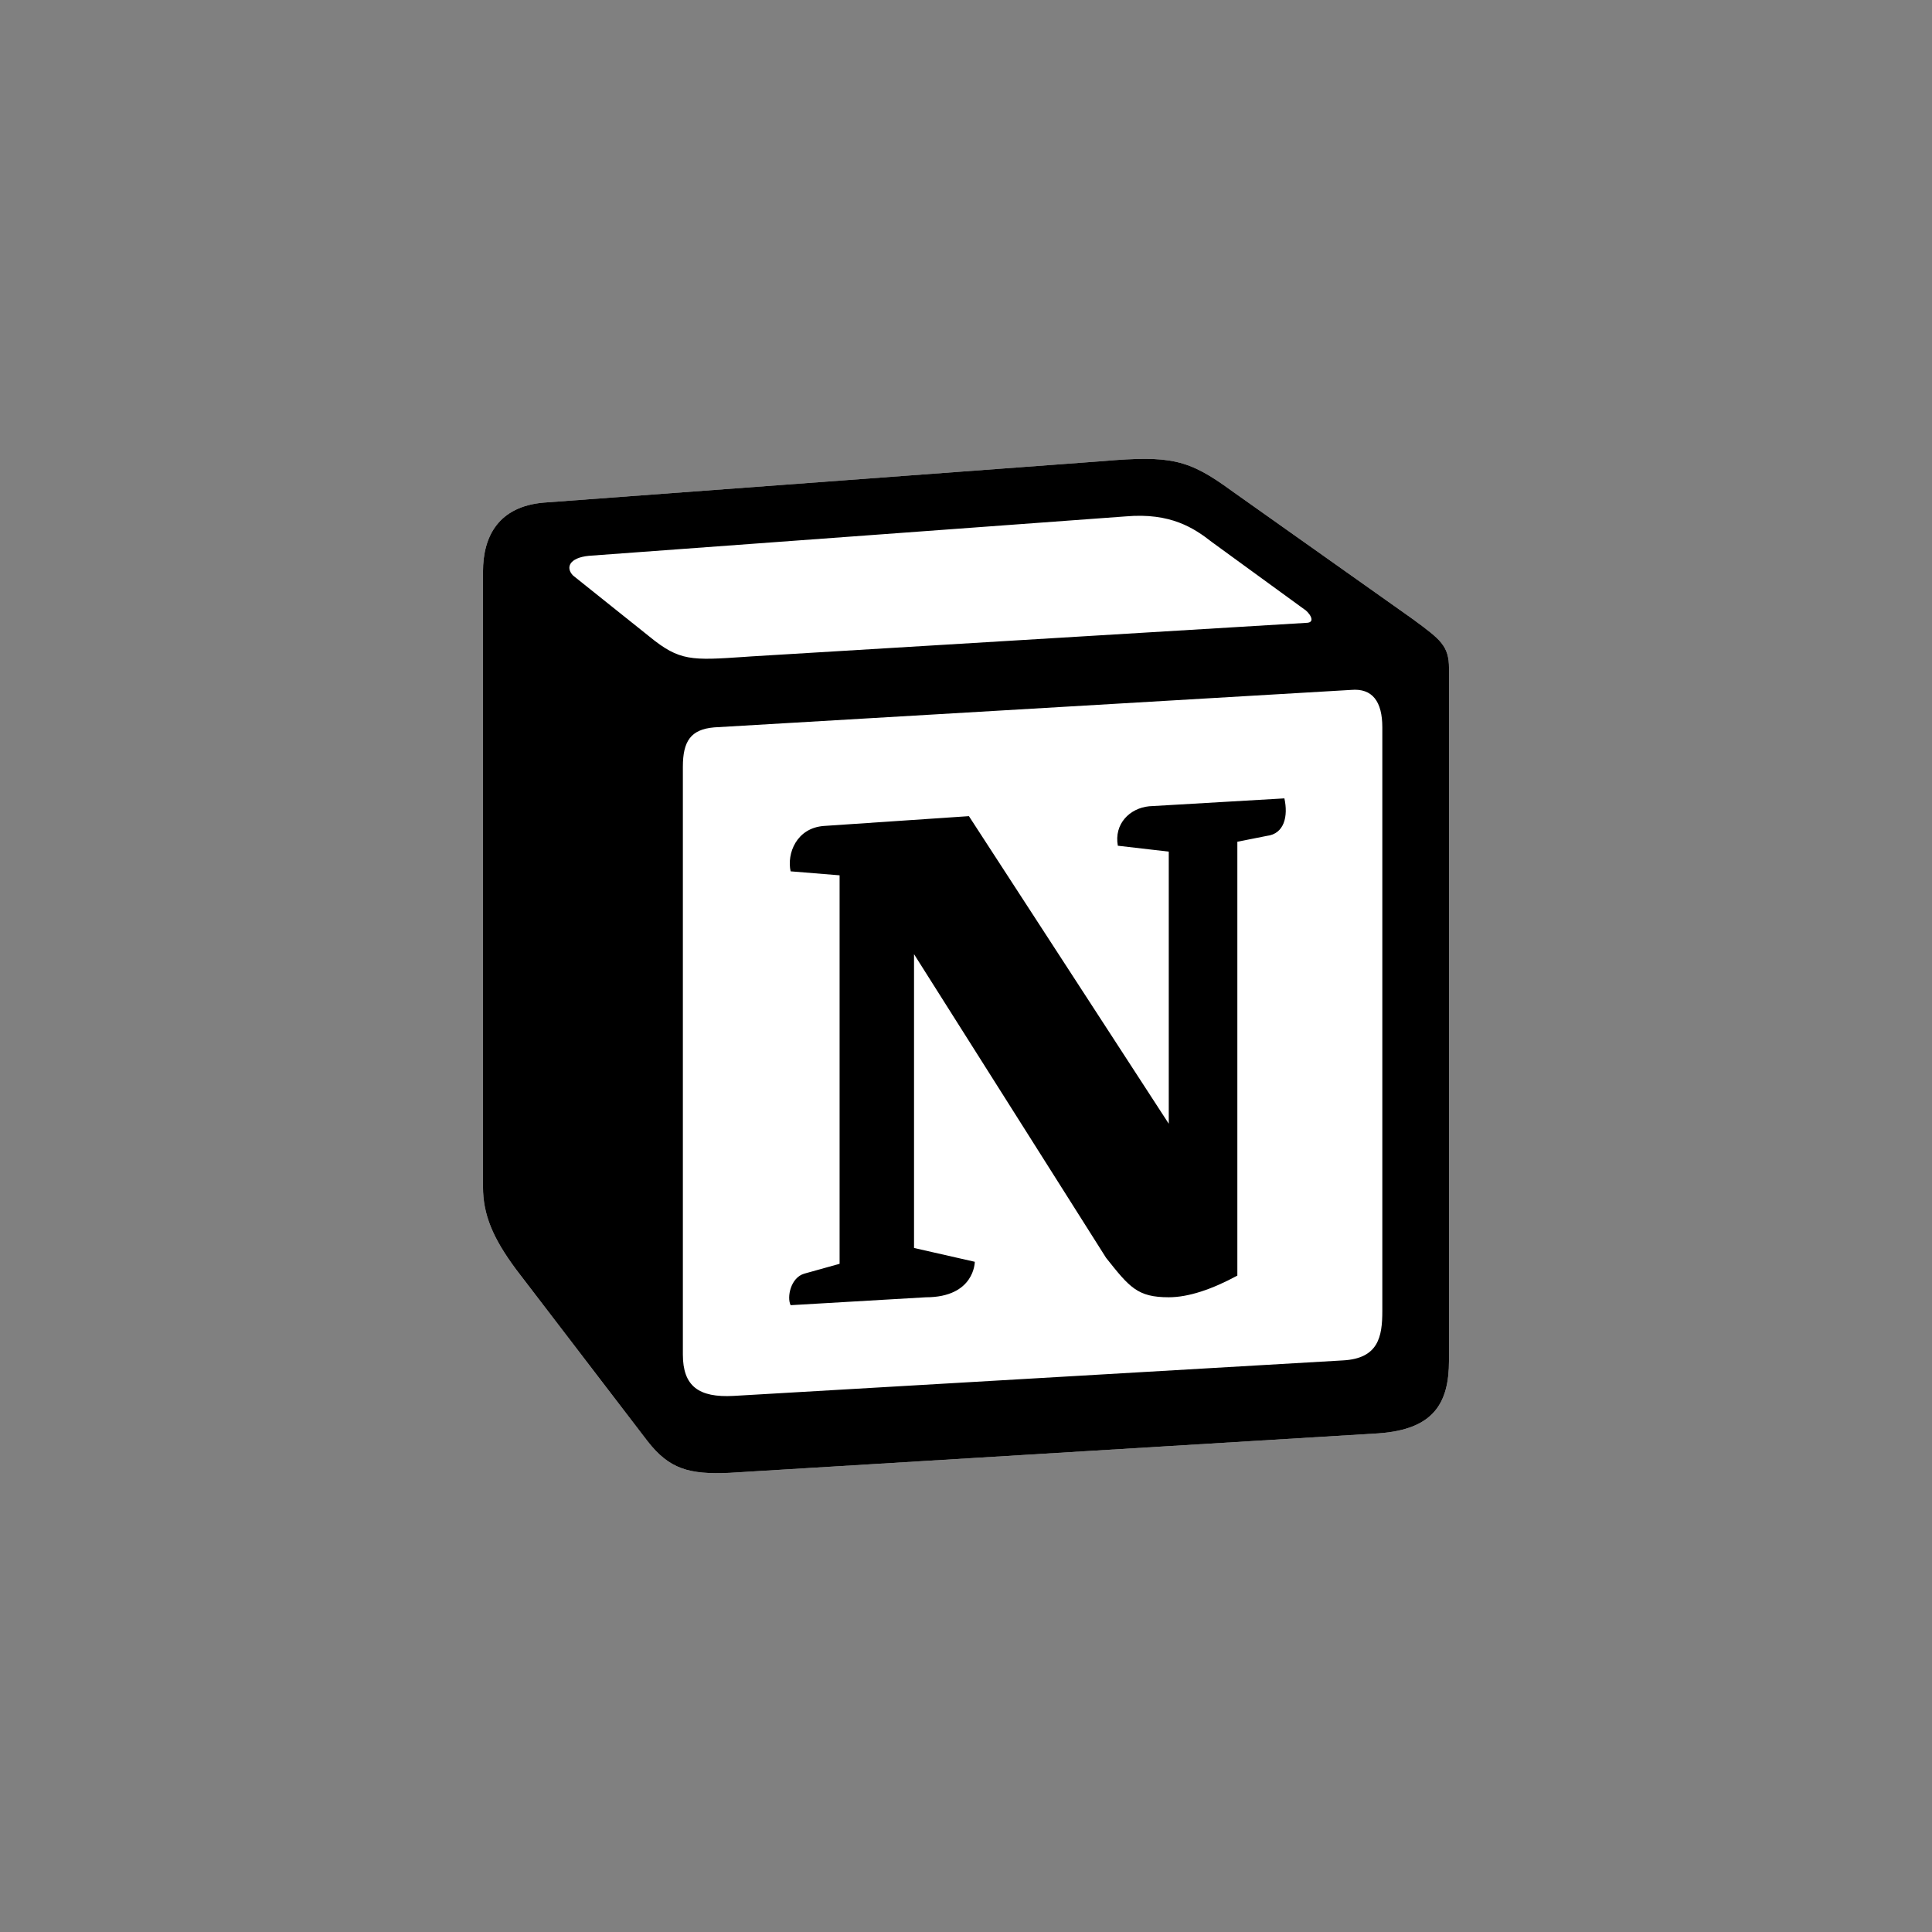 <svg width="80" height="80" viewBox="0 0 80 80" fill="none" xmlns="http://www.w3.org/2000/svg">
<rect x="0" y="0" width="80" height="80" fill="#808080" stroke="none"/>
<path d="M22.515 20.812L45.639 19.096C48.48 18.851 49.209 19.016 50.995 20.32L58.377 25.547C59.595 26.445 60 26.69 60 27.669V56.331C60 58.127 59.351 59.19 57.079 59.352L30.225 60.986C28.52 61.067 27.708 60.822 26.815 59.678L21.379 52.575C20.404 51.267 20 50.288 20 49.145V23.668C20 22.199 20.649 20.974 22.515 20.812Z" fill="white"/>
<path d="M45.639 19.096L22.515 20.812C20.649 20.974 20 22.199 20 23.668V49.145C20 50.288 20.404 51.267 21.379 52.575L26.815 59.678C27.708 60.822 28.52 61.067 30.225 60.986L57.079 59.352C59.349 59.19 60 58.127 60 56.331V27.669C60 26.741 59.635 26.473 58.561 25.681C58.499 25.636 58.437 25.591 58.376 25.547L50.995 20.32C49.209 19.016 48.48 18.851 45.639 19.096ZM30.832 27.2C28.64 27.348 28.142 27.382 26.897 26.364L23.731 23.833C23.409 23.505 23.57 23.097 24.381 23.015L46.611 21.383C48.478 21.219 49.45 21.873 50.18 22.444L53.993 25.22C54.156 25.303 54.562 25.792 54.074 25.792L31.116 27.18L30.832 27.2ZM28.276 56.086V31.754C28.276 30.692 28.601 30.202 29.573 30.119L55.941 28.568C56.835 28.487 57.239 29.058 57.239 30.119V54.288C57.239 55.351 57.076 56.25 55.616 56.331L30.384 57.801C28.924 57.882 28.276 57.393 28.276 56.086ZM53.184 33.059C53.345 33.794 53.184 34.529 52.453 34.613L51.236 34.855V52.82C50.18 53.391 49.208 53.717 48.396 53.717C47.098 53.717 46.773 53.308 45.801 52.085L37.848 39.51V51.676L40.364 52.248C40.364 52.248 40.364 53.718 38.334 53.718L32.738 54.045C32.575 53.717 32.738 52.901 33.305 52.739L34.766 52.331V36.245L32.738 36.08C32.575 35.345 32.98 34.284 34.117 34.201L40.121 33.795L48.396 46.532V35.264L46.287 35.02C46.124 34.12 46.773 33.466 47.584 33.386L53.184 33.059Z" fill="black"/>
</svg>
